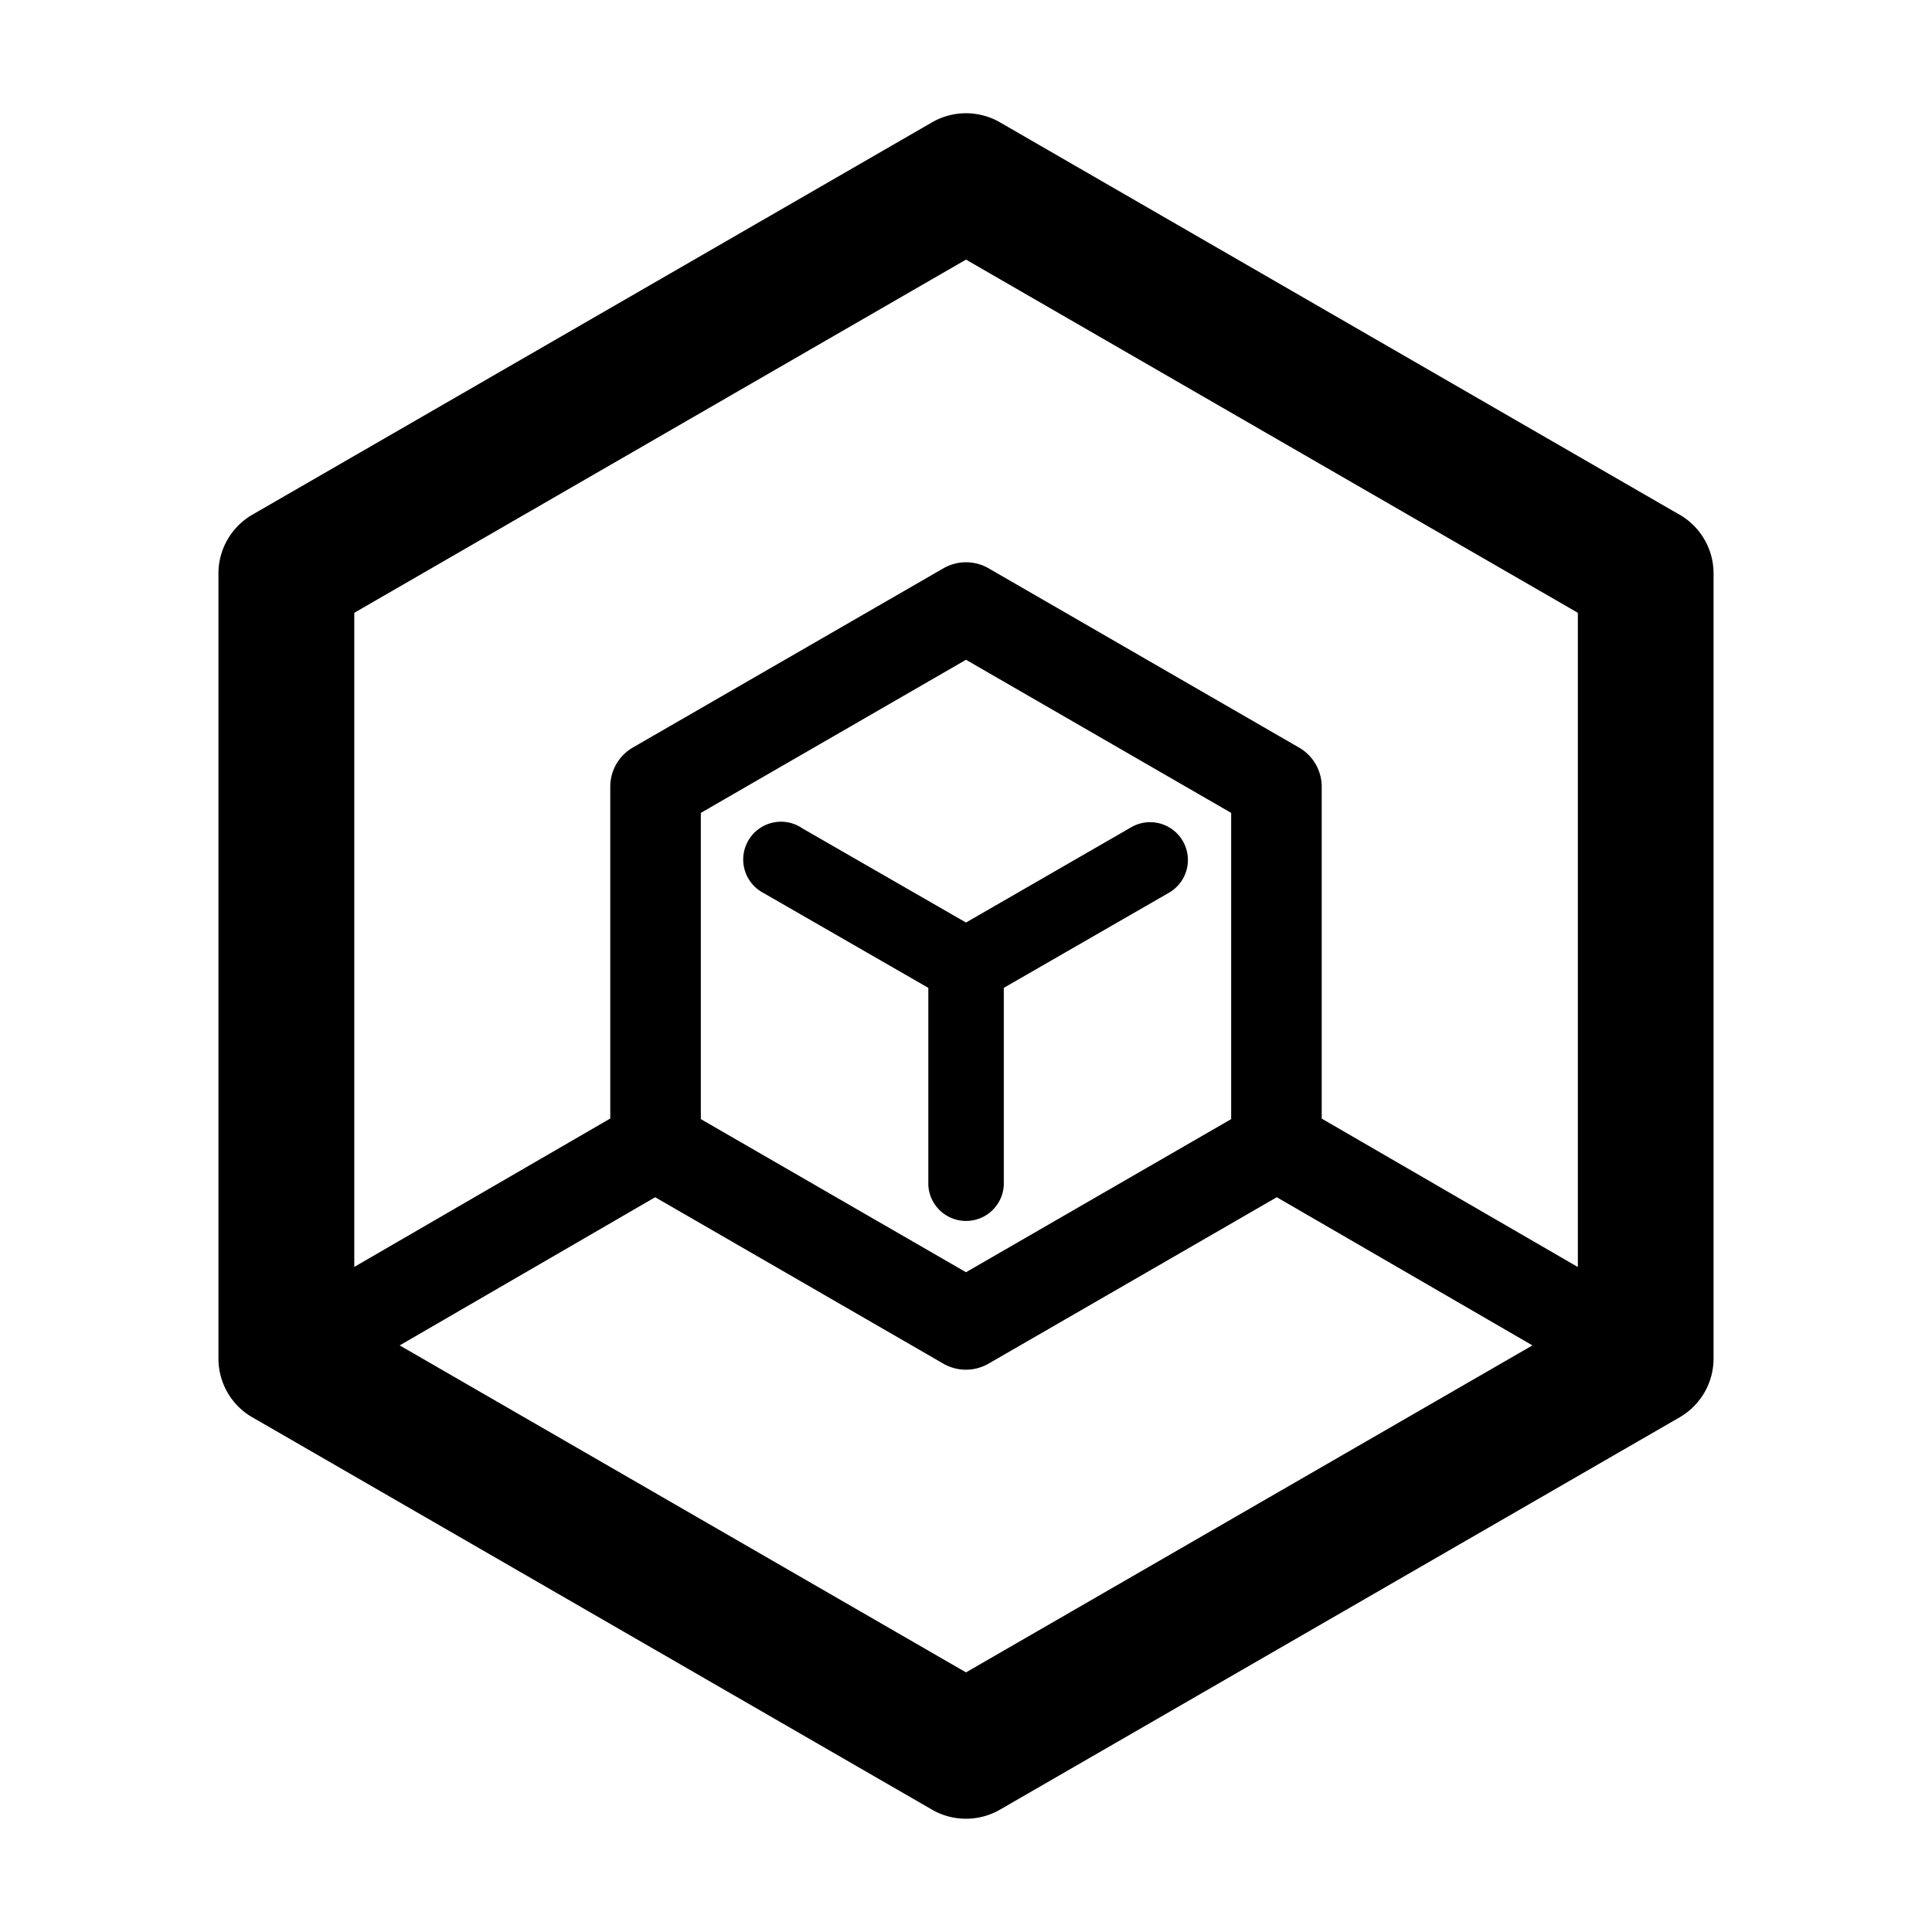 <?xml version="1.0" standalone="no"?><!DOCTYPE svg PUBLIC "-//W3C//DTD SVG 1.1//EN" "http://www.w3.org/Graphics/SVG/1.1/DTD/svg11.dtd">
<svg t="1736753050388" class="icon" viewBox="0 0 1024 1024" version="1.1"
    xmlns="http://www.w3.org/2000/svg" p-id="9557"
    xmlns:xlink="http://www.w3.org/1999/xlink" width="200" height="200">
    <path d="M890.24 272.832l-360.256-208a36.032 36.032 0 0 0-35.968 0l-360.32 208a36.032 36.032 0 0 0-17.92 31.168v416c0 12.864 6.784 24.768 17.92 31.168l360.32 208c11.136 6.4 24.832 6.4 35.968 0l360.32-208a36.032 36.032 0 0 0 17.92-31.168v-416a36.032 36.032 0 0 0-17.92-31.168zM512 137.6l324.288 187.2v346.752l-135.744-78.656V417.024a24 24 0 0 0-12.032-20.8l-164.48-94.976a24 24 0 0 0-24.064 0L335.488 396.16a24 24 0 0 0-12.032 20.8v175.872l-135.68 78.656V324.8L512 137.6z m140.544 293.248v162.304L512 674.304 371.456 593.152V430.848L512 349.696l140.544 81.152zM512 886.4l-300.16-173.312 135.424-78.528 152.704 88.192a24 24 0 0 0 24 0l152.768-88.192 135.488 78.528L512 886.4zM424.704 438.656a20.032 20.032 0 1 0-19.968 34.688l87.296 50.24v104.64a20.032 20.032 0 0 0 40 0V523.584l87.232-50.24a20.032 20.032 0 1 0-20.032-34.688L512 488.96l-87.296-50.24z"  p-id="9558"></path>
</svg>
